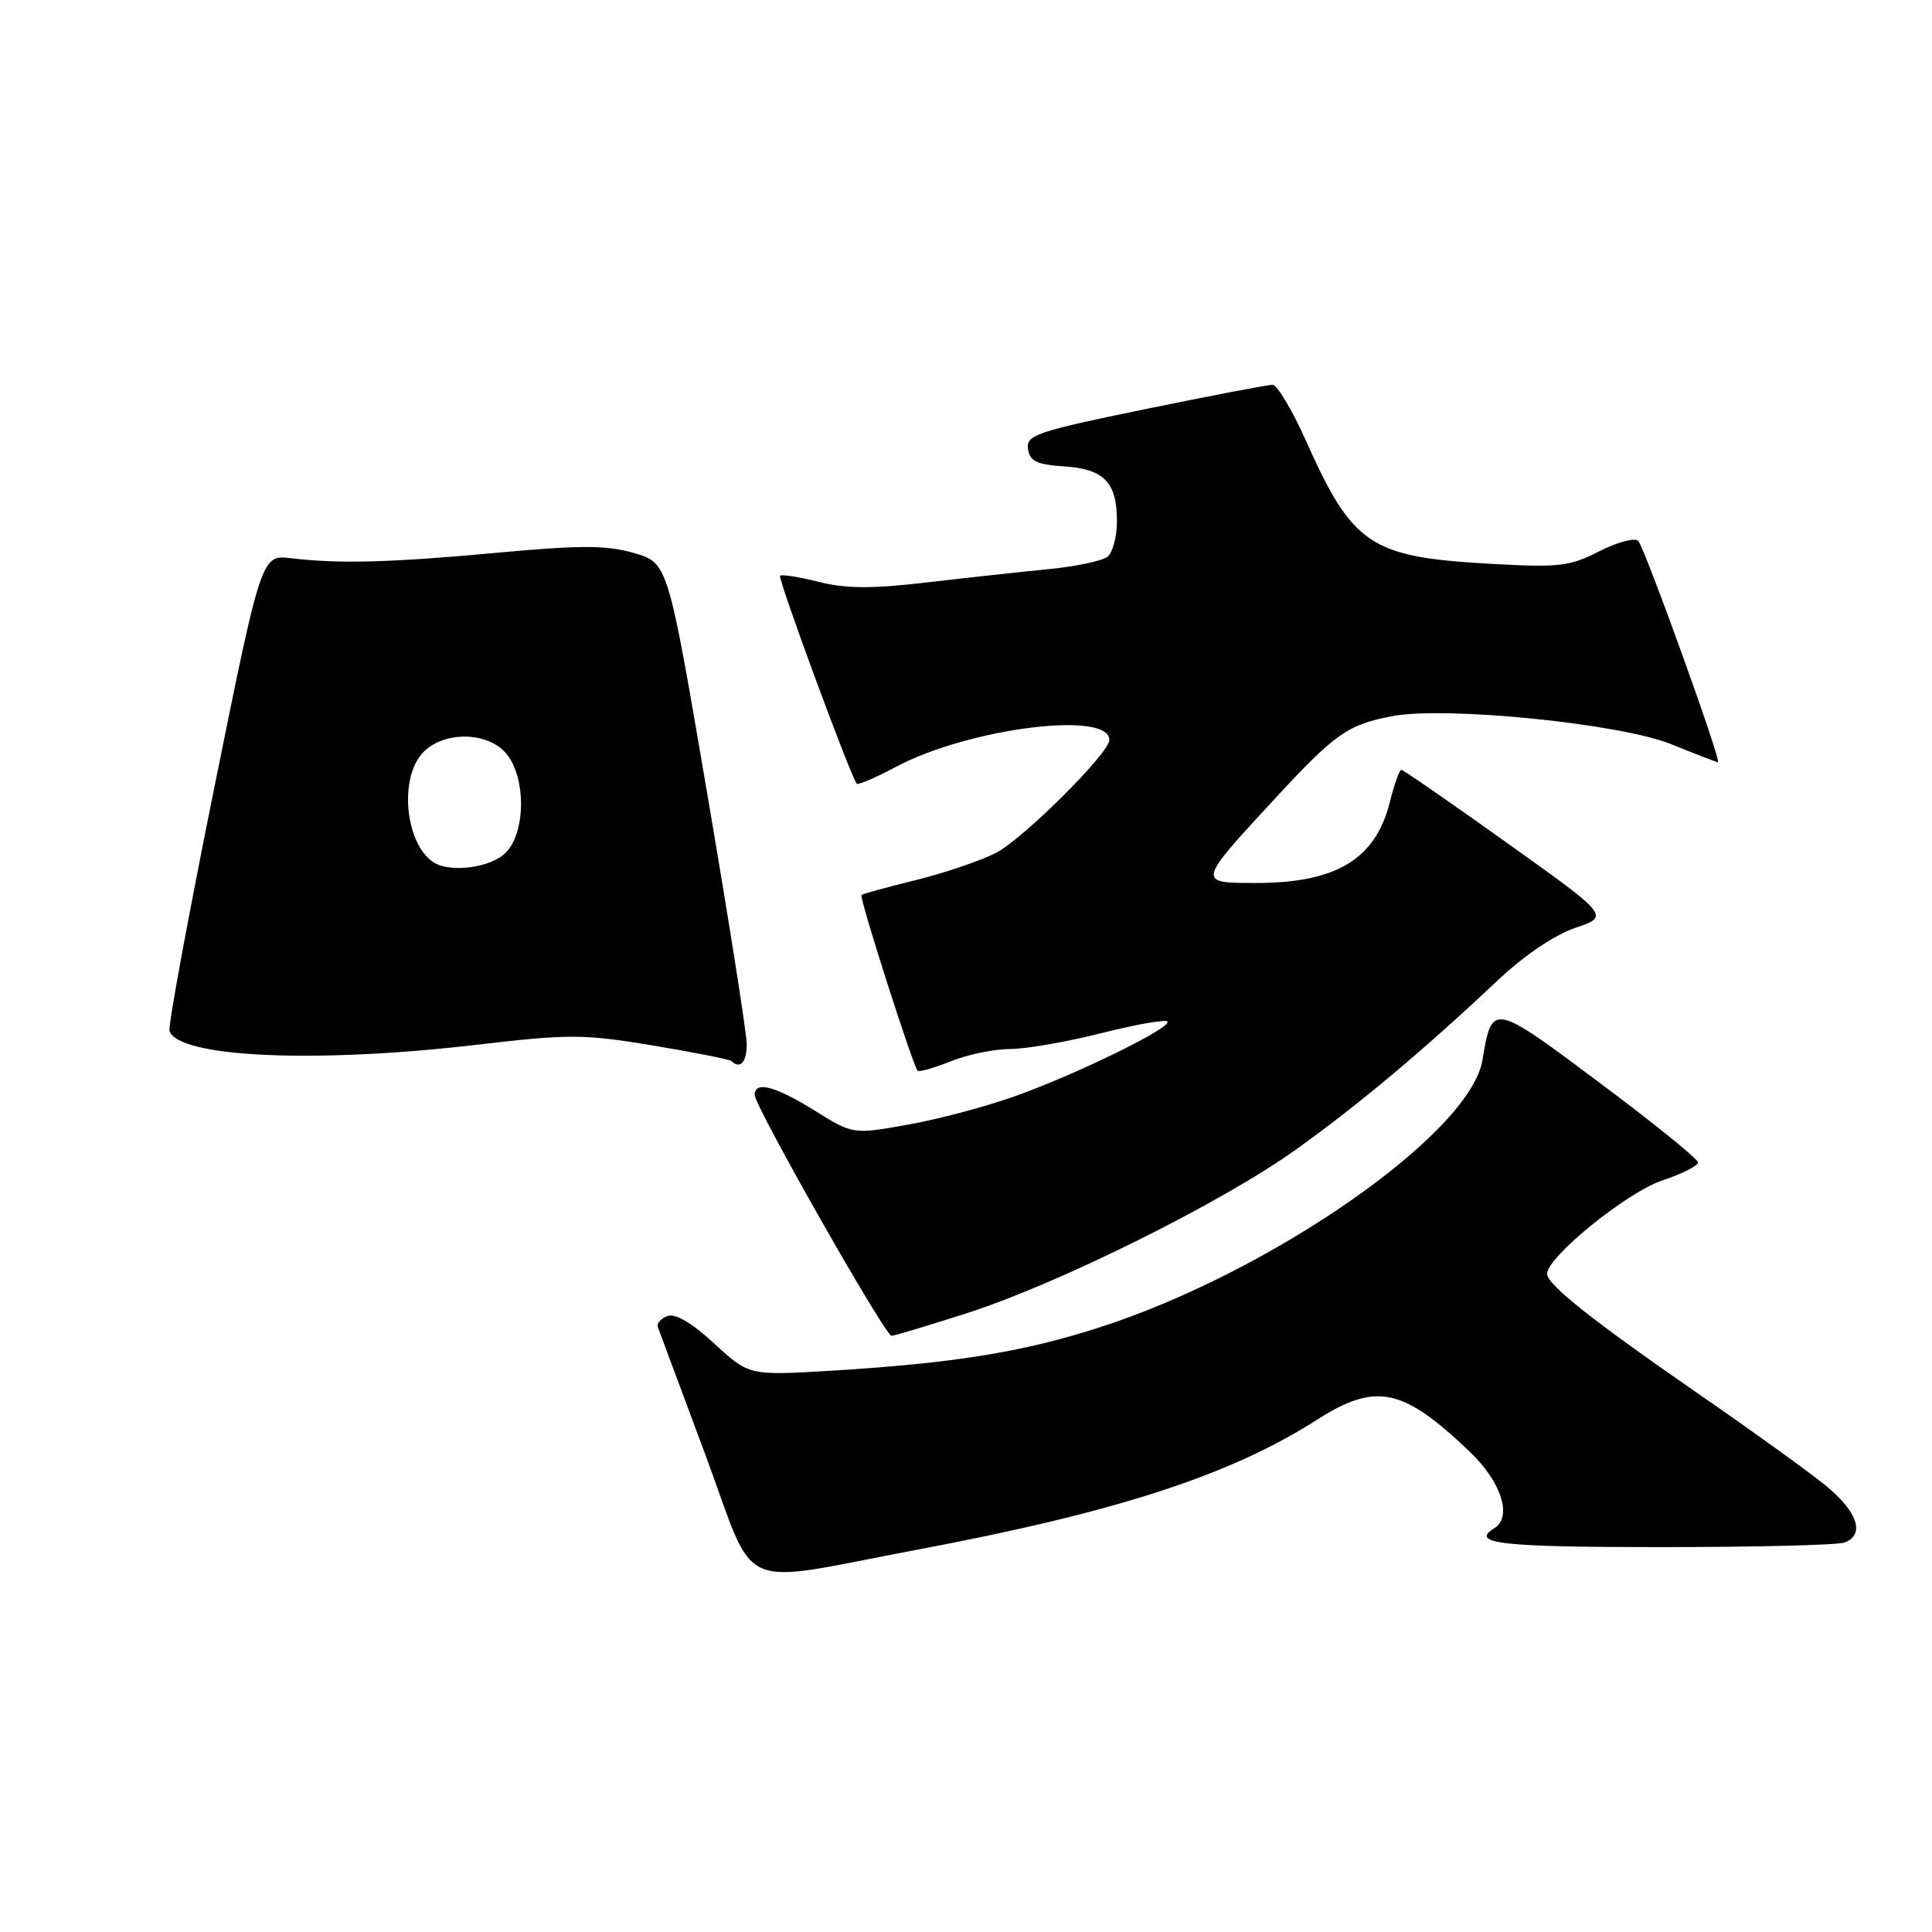 <?xml version="1.0" encoding="UTF-8" standalone="no"?>
<!DOCTYPE svg PUBLIC "-//W3C//DTD SVG 1.1//EN" "http://www.w3.org/Graphics/SVG/1.1/DTD/svg11.dtd" >
<svg xmlns="http://www.w3.org/2000/svg" xmlns:xlink="http://www.w3.org/1999/xlink" version="1.1" viewBox="0 0 256 256">
 <g >
 <path fill="currentColor"
d=" M 121.50 205.35 C 147.90 200.38 162.97 195.49 174.45 188.16 C 182.32 183.13 185.85 183.86 194.75 192.36 C 198.95 196.37 200.43 201.00 198.00 202.50 C 194.72 204.53 198.88 205.00 219.92 205.00 C 232.52 205.00 243.55 204.73 244.42 204.39 C 247.20 203.33 246.12 200.23 241.75 196.71 C 239.41 194.83 232.10 189.56 225.50 185.00 C 211.01 174.99 205.00 170.23 205.00 168.78 C 205.00 166.55 215.58 157.98 220.25 156.42 C 222.86 155.55 225.00 154.47 225.00 154.03 C 225.00 153.58 219.11 148.81 211.91 143.44 C 197.73 132.83 197.71 132.83 196.43 140.48 C 194.80 150.22 168.37 168.63 145.50 175.95 C 135.40 179.18 126.31 180.64 110.23 181.62 C 99.26 182.28 99.26 182.28 94.65 178.03 C 91.64 175.26 89.47 173.99 88.43 174.39 C 87.55 174.72 86.98 175.38 87.17 175.85 C 87.35 176.32 90.20 183.97 93.50 192.86 C 100.38 211.41 97.09 209.95 121.50 205.35 Z  M 128.16 173.99 C 140.38 170.05 161.91 159.34 171.71 152.33 C 179.96 146.43 188.74 139.07 198.34 130.01 C 201.89 126.65 205.95 123.89 208.73 122.95 C 213.29 121.40 213.29 121.40 199.70 111.70 C 192.23 106.36 185.92 102.00 185.68 102.00 C 185.44 102.00 184.75 103.93 184.16 106.29 C 182.25 113.87 177.06 117.00 166.40 117.00 C 158.58 117.00 158.58 117.02 169.02 105.73 C 176.92 97.19 178.60 96.01 184.50 94.89 C 191.55 93.55 214.71 95.88 221.42 98.60 C 224.68 99.92 227.48 101.00 227.64 101.00 C 228.18 101.00 217.91 72.52 217.07 71.67 C 216.61 71.21 214.28 71.84 211.89 73.06 C 207.96 75.06 206.56 75.22 197.39 74.70 C 181.51 73.80 179.24 72.27 172.97 58.24 C 171.19 54.26 169.23 51.00 168.62 50.99 C 168.00 50.98 160.40 52.44 151.71 54.22 C 137.33 57.18 135.95 57.65 136.21 59.48 C 136.44 61.11 137.37 61.56 141.00 61.80 C 146.31 62.15 148.00 63.90 148.00 69.07 C 148.00 71.10 147.44 73.21 146.75 73.77 C 146.06 74.32 142.57 75.06 139.00 75.41 C 135.43 75.76 128.16 76.55 122.86 77.17 C 115.53 78.03 112.09 78.01 108.49 77.10 C 105.89 76.45 103.58 76.08 103.37 76.29 C 103.03 76.64 112.76 103.03 113.53 103.85 C 113.72 104.04 116.03 103.04 118.68 101.63 C 128.35 96.48 147.00 94.12 147.00 98.05 C 147.00 99.78 135.52 111.21 131.95 113.02 C 129.91 114.06 125.15 115.68 121.37 116.61 C 117.59 117.54 114.34 118.43 114.15 118.59 C 113.81 118.86 120.92 141.09 121.59 141.88 C 121.77 142.08 123.74 141.52 125.98 140.63 C 128.21 139.73 131.75 139.00 133.83 139.00 C 135.91 139.00 141.34 138.06 145.89 136.91 C 150.43 135.76 154.39 135.06 154.68 135.35 C 155.42 136.09 142.82 142.28 134.50 145.25 C 130.65 146.63 124.24 148.33 120.26 149.03 C 113.03 150.32 113.03 150.32 107.95 147.16 C 102.71 143.90 100.00 143.19 100.00 145.09 C 100.00 146.58 117.28 177.00 118.13 177.00 C 118.51 177.00 123.02 175.64 128.16 173.99 Z  M 98.94 138.25 C 98.91 136.74 96.55 121.79 93.69 105.04 C 88.50 74.58 88.50 74.58 84.01 73.28 C 80.37 72.23 76.98 72.22 66.01 73.23 C 51.72 74.55 44.99 74.73 38.57 73.97 C 34.64 73.50 34.64 73.50 28.37 104.50 C 24.92 121.55 22.26 136.00 22.46 136.61 C 23.63 140.12 41.80 140.94 63.15 138.44 C 75.42 137.00 77.31 137.01 86.50 138.53 C 92.00 139.45 96.69 140.37 96.92 140.60 C 98.10 141.74 98.99 140.70 98.94 138.25 Z  M 57.40 114.23 C 53.82 111.85 52.88 103.60 55.78 100.02 C 58.35 96.85 64.60 96.79 67.13 99.91 C 69.73 103.12 69.66 110.34 67.00 113.00 C 65.00 115.00 59.59 115.70 57.40 114.23 Z "/>
</g>
</svg>